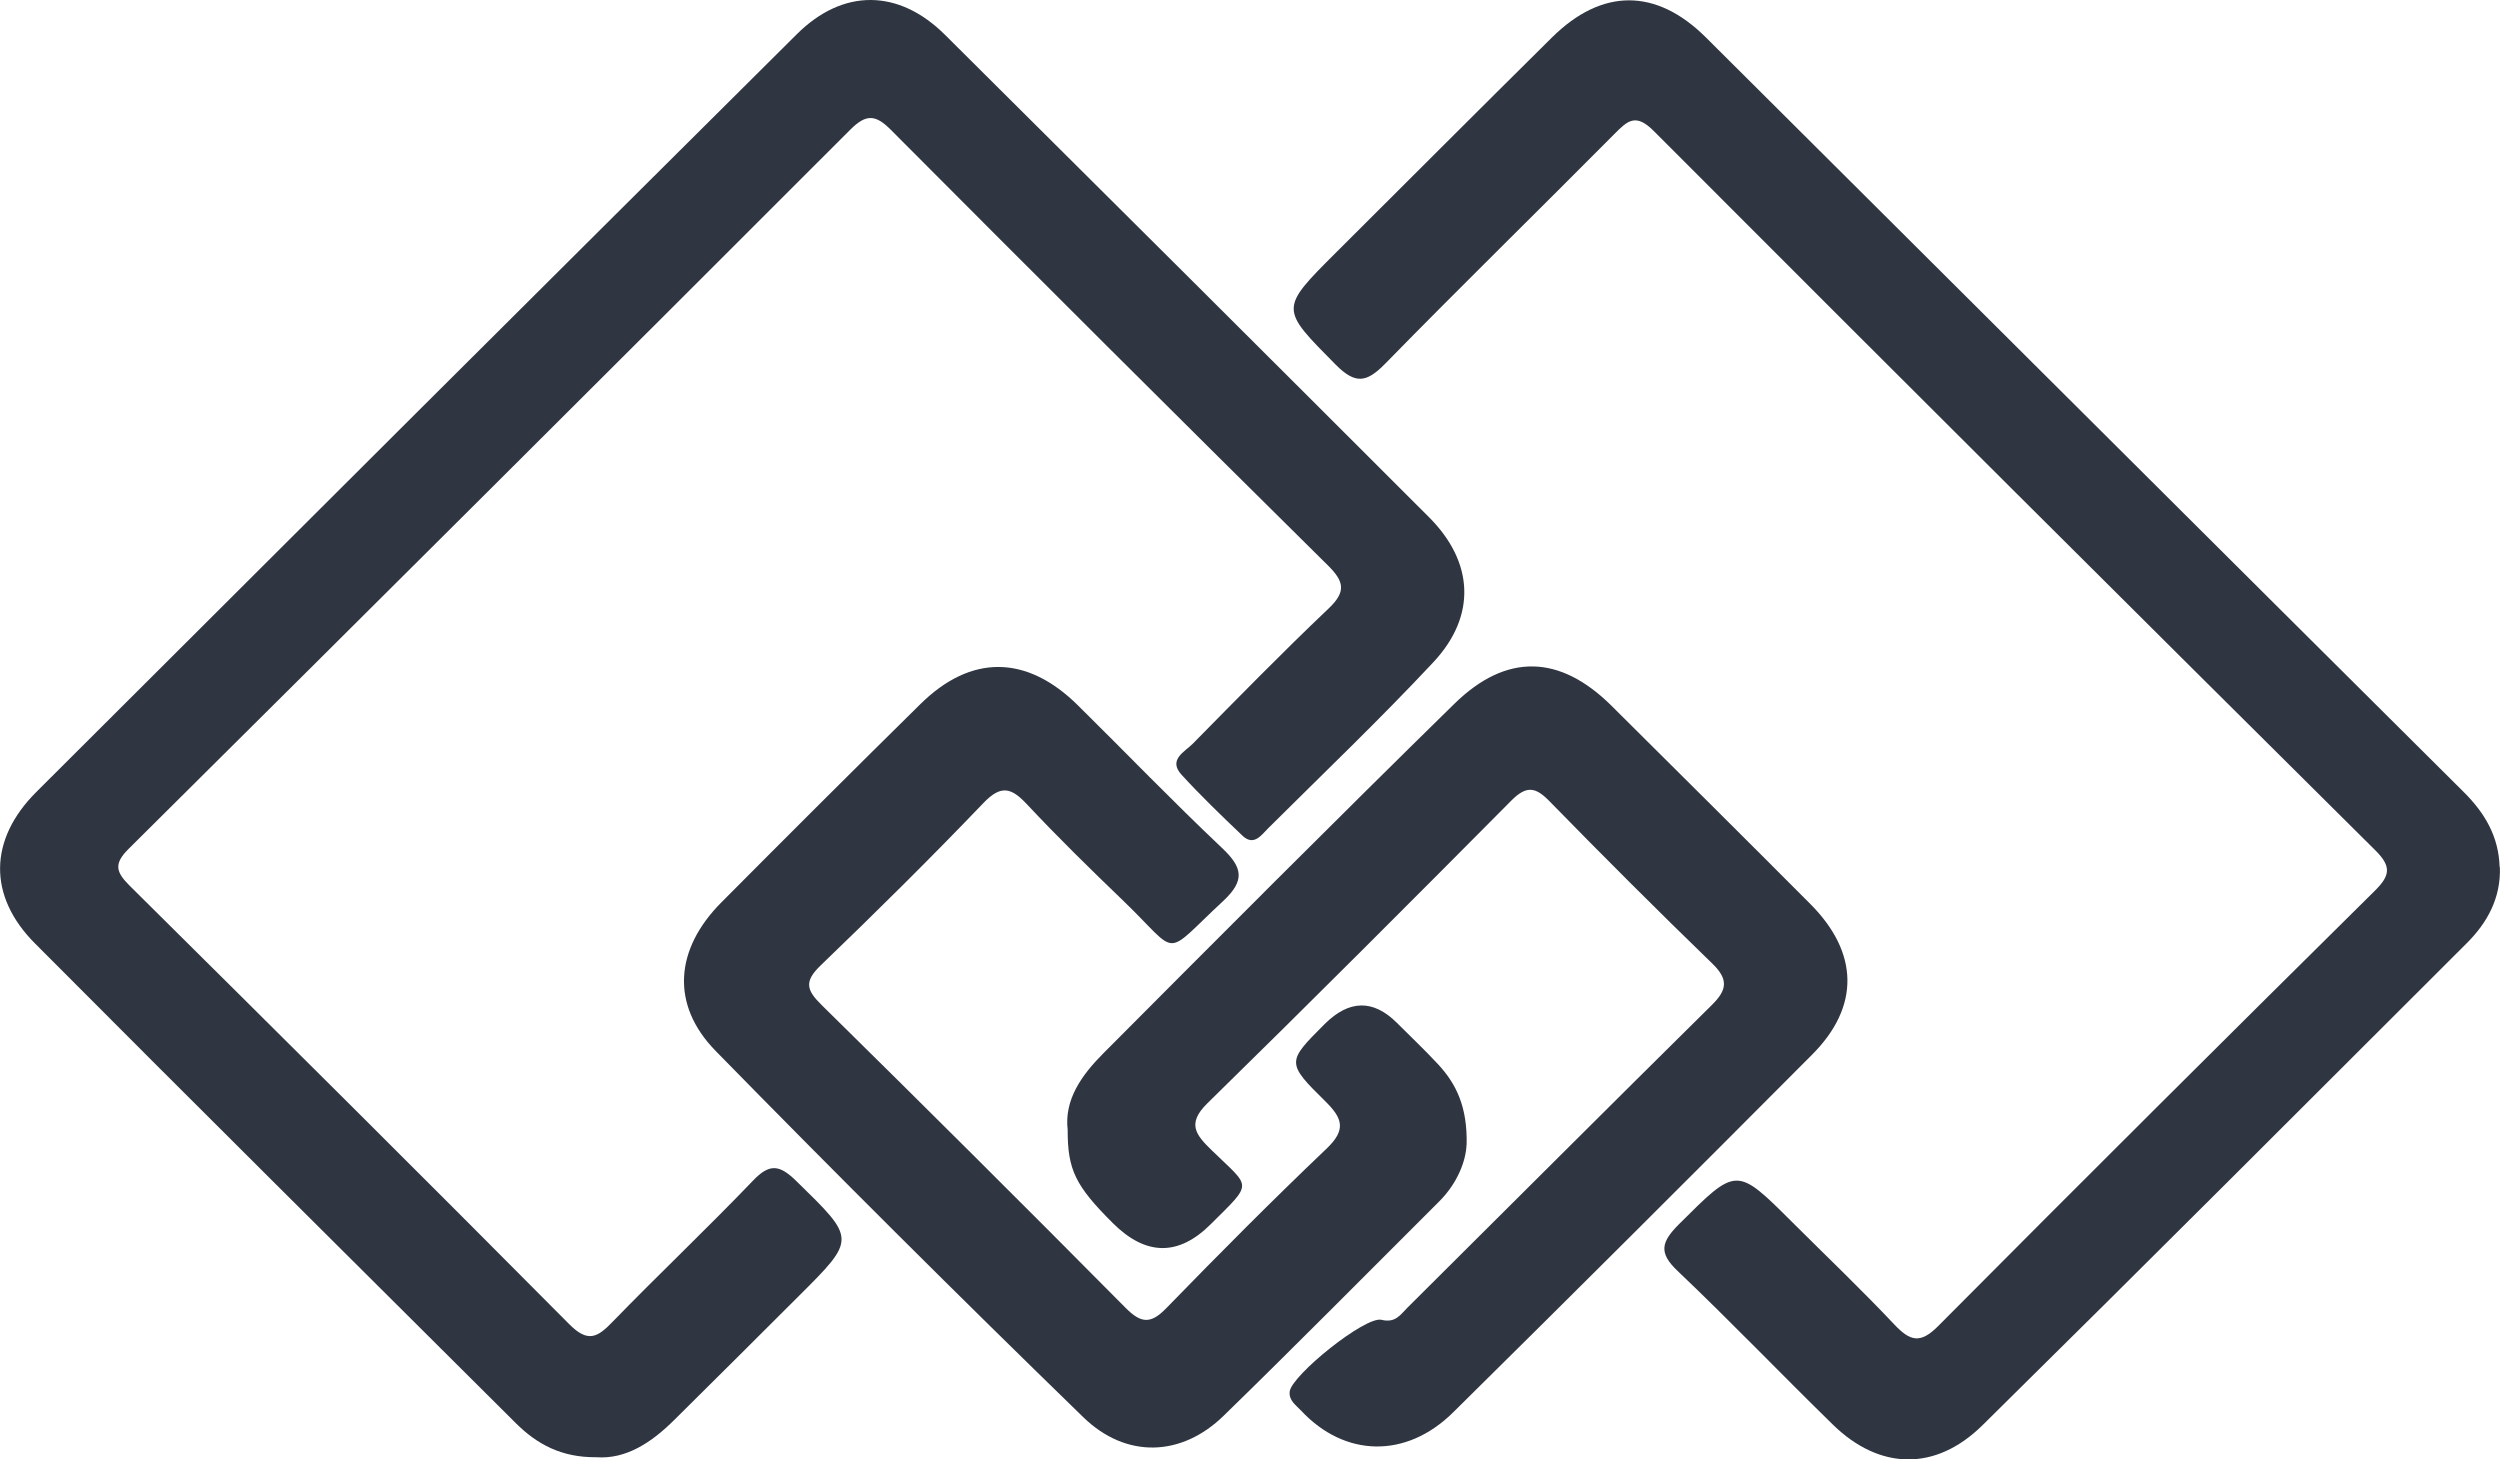 <svg xmlns="http://www.w3.org/2000/svg" viewBox="0 0 201.77 117.78" fill="#303641">
  <path d="m48.14,117.61c-2.84.03-4.81-1.06-6.51-2.75-12.95-12.9-25.92-25.77-38.81-38.72-3.81-3.82-3.73-8.39.11-12.22C23.36,43.52,43.82,23.13,64.3,2.77c3.73-3.72,8.23-3.68,11.97.04,13.03,12.95,26.06,25.93,39.05,38.92,3.63,3.62,3.87,7.97.36,11.72-4.3,4.6-8.86,8.95-13.33,13.4-.56.56-1.16,1.47-2.08.59-1.67-1.59-3.34-3.2-4.9-4.9-1.13-1.23.25-1.86.9-2.52,3.61-3.66,7.21-7.35,10.94-10.89,1.45-1.37,1.29-2.19-.05-3.51-11.8-11.67-23.55-23.38-35.26-35.14-1.25-1.26-2.01-1.28-3.28-.01C49.25,29.85,29.83,49.2,10.38,68.51c-1.24,1.23-1,1.89.09,2.98,11.86,11.76,23.71,23.53,35.47,35.38,1.5,1.51,2.27,1.09,3.49-.18,3.73-3.84,7.63-7.53,11.33-11.39,1.35-1.42,2.15-1.31,3.51.02,4.8,4.69,4.86,4.64.21,9.27-3.35,3.34-6.69,6.68-10.05,10-1.84,1.83-3.9,3.2-6.31,3.02h0Z" />
  <path d="m201.76,69.97c.09,2.49-1,4.49-2.69,6.17-13,12.98-25.99,25.99-39.08,38.9-3.79,3.73-8.3,3.61-12.05-.05-4.21-4.11-8.28-8.36-12.54-12.41-1.57-1.48-1.31-2.35.09-3.76,4.68-4.66,4.62-4.71,9.18-.16,2.75,2.74,5.57,5.43,8.23,8.25,1.26,1.33,2.08,1.57,3.52.12,11.7-11.77,23.46-23.48,35.26-35.15,1.24-1.23,1.33-1.96.03-3.25-19.45-19.31-38.88-38.66-58.24-58.06-1.47-1.47-2.12-.82-3.2.27-6.14,6.19-12.38,12.28-18.47,18.51-1.5,1.53-2.4,1.69-4,.08-4.49-4.54-4.56-4.47.05-9.07,5.8-5.78,11.59-11.58,17.41-17.34,4.03-3.99,8.41-3.99,12.42,0,20.4,20.3,40.77,40.63,61.17,60.91,1.72,1.71,2.82,3.61,2.89,6.05h0Z" />
  <path d="m118.36,92.39c-.04,1.25-.7,3.07-2.19,4.56-5.8,5.78-11.55,11.61-17.42,17.32-3.37,3.29-7.84,3.49-11.32.11-10.01-9.73-19.91-19.59-29.67-29.56-3.66-3.74-3.29-8.22.46-11.99,5.33-5.36,10.68-10.7,16.06-16,4.09-4.04,8.58-3.99,12.71.09,3.89,3.84,7.67,7.77,11.64,11.52,1.66,1.57,1.88,2.61.09,4.28-4.98,4.62-3.42,4.45-8.04,0-2.65-2.55-5.28-5.12-7.79-7.8-1.25-1.33-2.07-1.62-3.51-.12-4.28,4.47-8.69,8.83-13.15,13.12-1.35,1.3-1.14,1.99.08,3.19,8.23,8.1,16.41,16.25,24.54,24.45,1.25,1.26,2.03,1.31,3.28.02,4.25-4.37,8.54-8.69,12.95-12.89,1.58-1.51,1.28-2.43-.11-3.8-3.18-3.13-3.11-3.19-.06-6.24,1.98-1.97,3.92-2,5.83-.1,1.11,1.11,2.26,2.2,3.33,3.35,1.47,1.59,2.37,3.44,2.3,6.49h0Z" />
  <path d="m86.17,91.2c-.29-2.46,1.14-4.44,2.86-6.17,9.41-9.45,18.82-18.89,28.34-28.22,4.22-4.14,8.54-3.97,12.69.15,5.36,5.33,10.72,10.65,16.06,16.01,3.9,3.92,4,8.26.15,12.13-9.63,9.67-19.29,19.31-29,28.9-3.8,3.75-8.75,3.61-12.26-.15-.42-.45-1.01-.82-.92-1.55.16-1.3,6.09-6.1,7.41-5.78,1.14.28,1.54-.44,2.09-.98,8.19-8.14,16.35-16.31,24.57-24.43,1.24-1.22,1.35-2.07.04-3.34-4.45-4.31-8.83-8.69-13.16-13.12-1.12-1.15-1.85-1.25-3.05-.05-8.13,8.19-16.29,16.36-24.55,24.45-1.69,1.66-.9,2.56.36,3.79,3.17,3.09,3.38,2.51-.08,5.96-2.61,2.6-5.24,2.57-7.91-.09-3.02-3.01-3.65-4.3-3.64-7.53h0Z" />
</svg>
